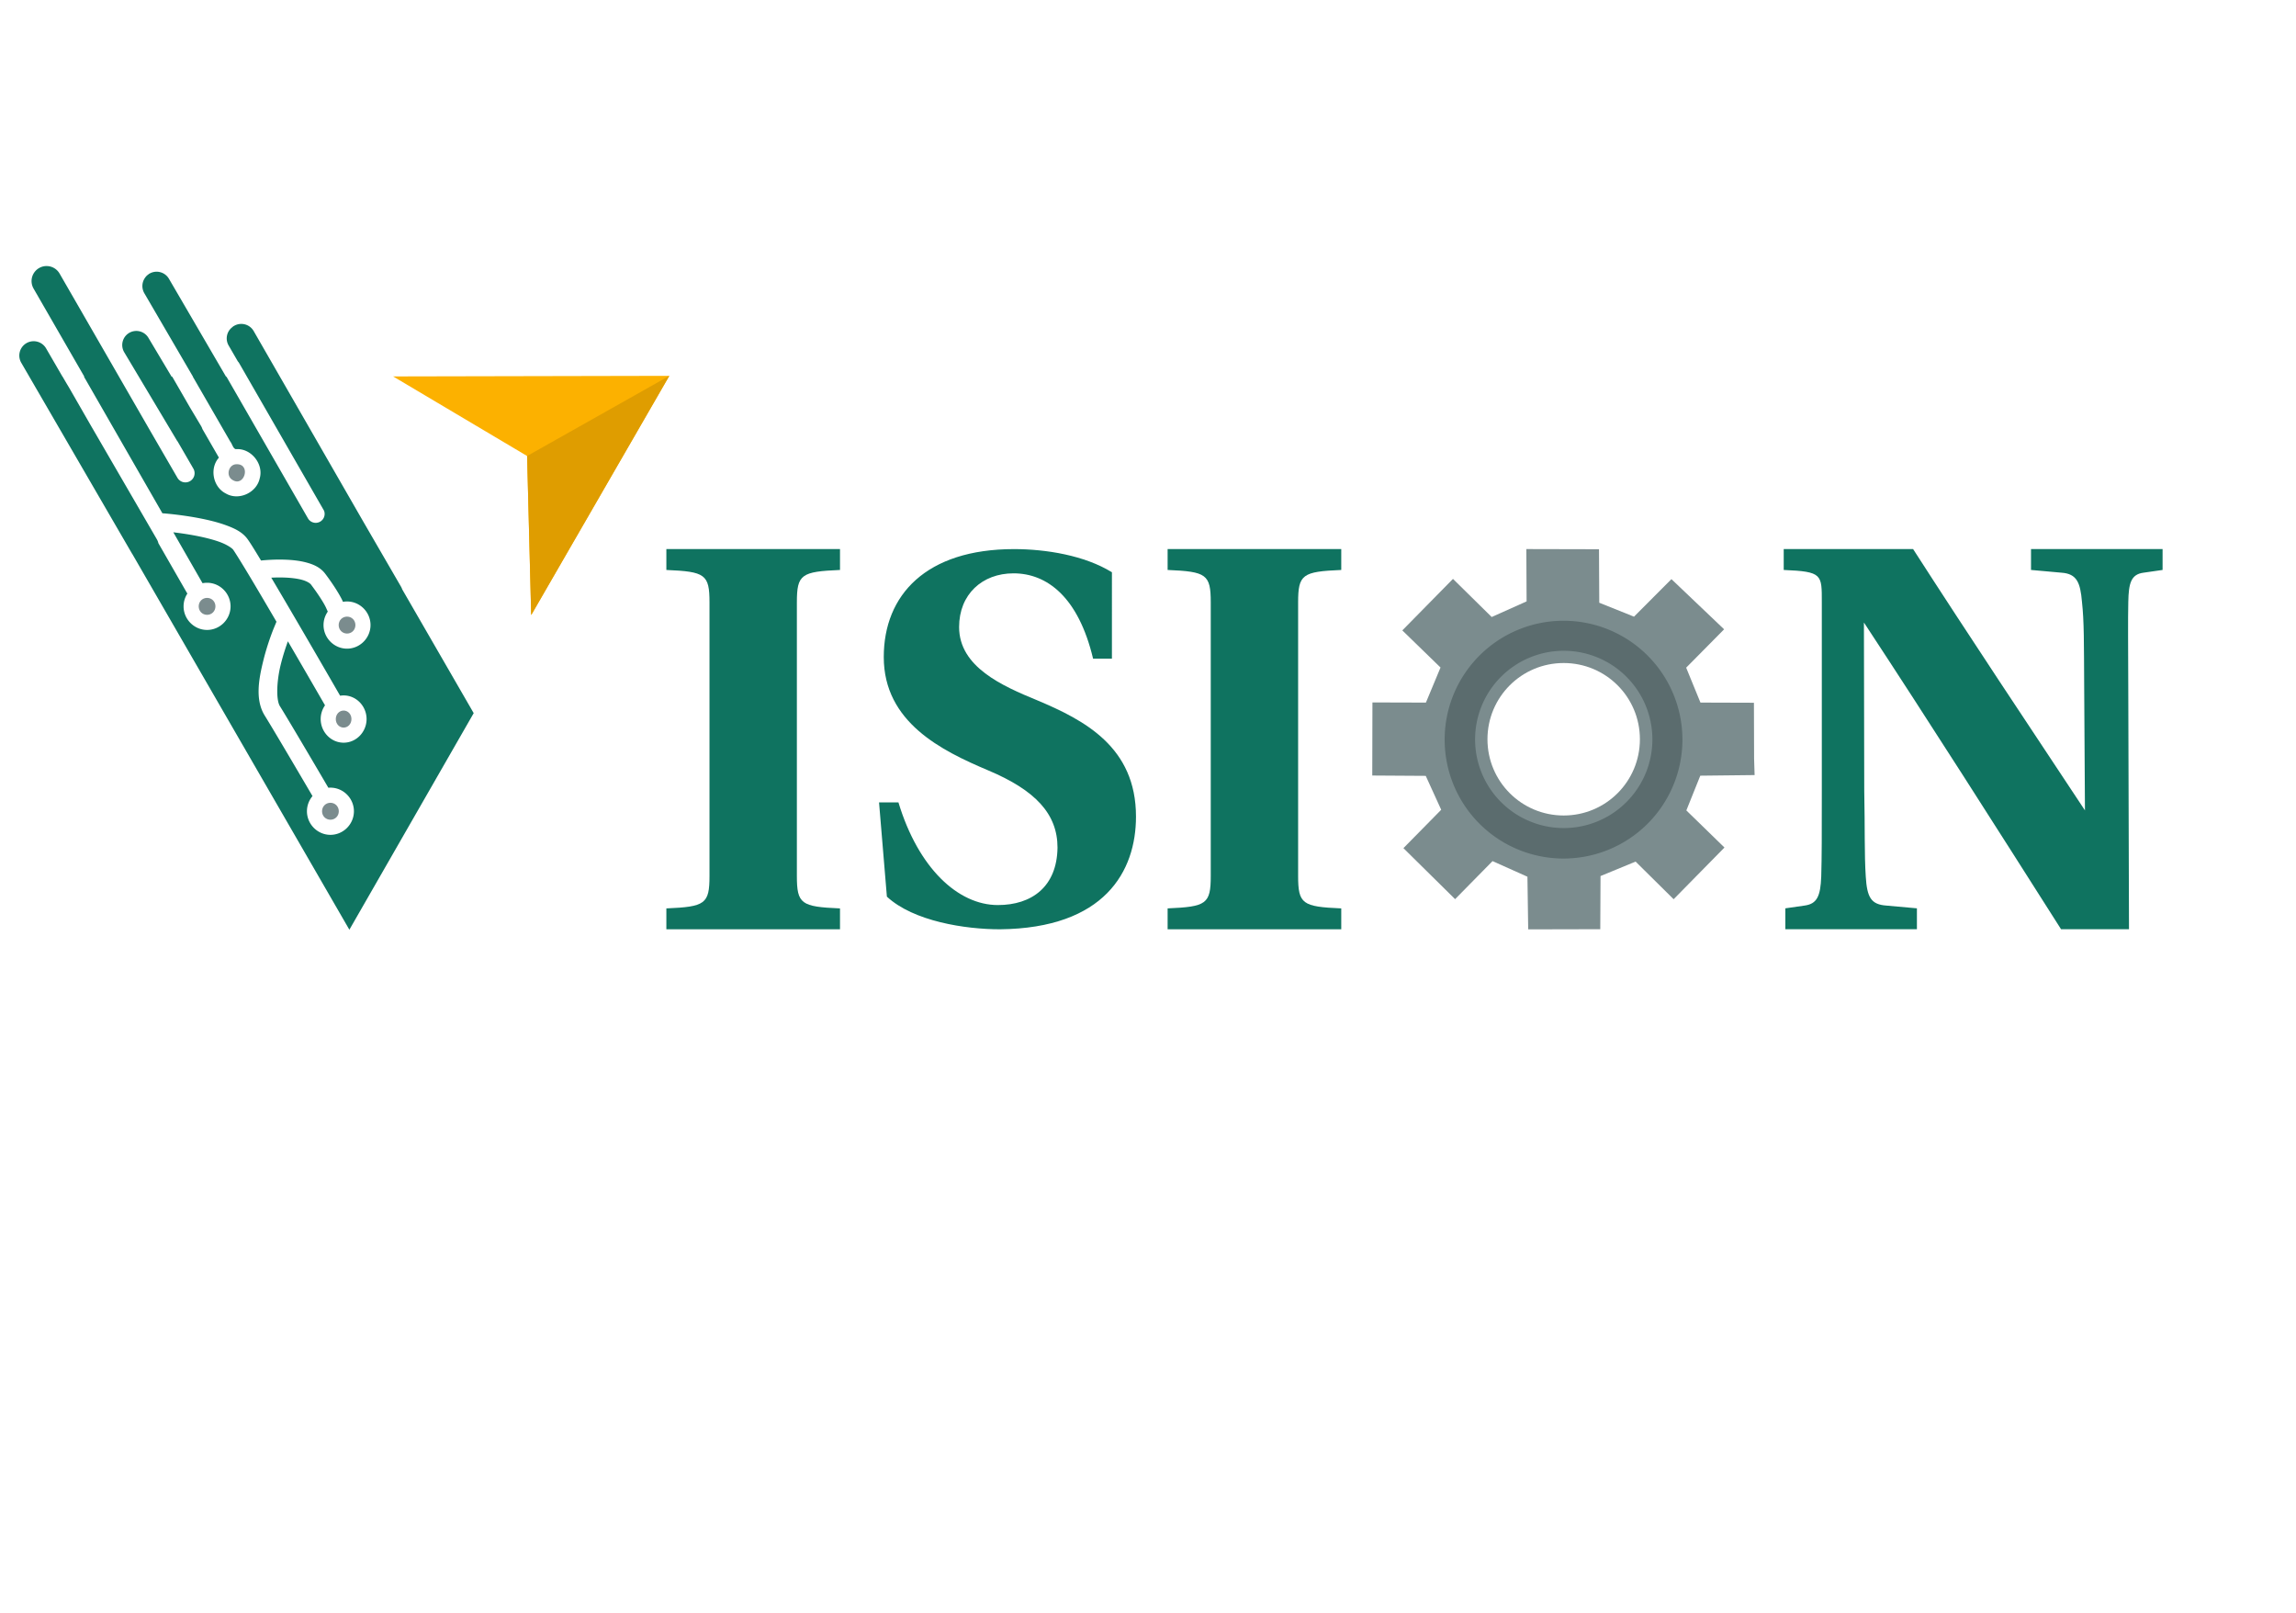 <?xml version="1.0" encoding="UTF-8" standalone="no"?>
<!-- Created with Inkscape (http://www.inkscape.org/) -->

<svg
   width="299mm"
   height="210mm"
   viewBox="0 0 299 210"
   version="1.1"
   id="svg5"
   sodipodi:docname="logo.svg"
   inkscape:version="1.2.1 (9c6d41e410, 2022-07-14)"
   xml:space="preserve"
   inkscape:export-filename="logo_V.png"
   inkscape:export-xdpi="1499.7058"
   inkscape:export-ydpi="1499.7058"
   xmlns:inkscape="http://www.inkscape.org/namespaces/inkscape"
   xmlns:sodipodi="http://sodipodi.sourceforge.net/DTD/sodipodi-0.dtd"
   xmlns="http://www.w3.org/2000/svg"
   xmlns:svg="http://www.w3.org/2000/svg"><sodipodi:namedview
     id="namedview7"
     pagecolor="#ffffff"
     bordercolor="#000000"
     borderopacity="0.25"
     inkscape:showpageshadow="2"
     inkscape:pageopacity="0.0"
     inkscape:pagecheckerboard="false"
     inkscape:deskcolor="#d1d1d1"
     inkscape:document-units="mm"
     showgrid="false"
     showguides="false"
     inkscape:lockguides="true"
     inkscape:zoom="0.70710678"
     inkscape:cx="441.94174"
     inkscape:cy="403.75797"
     inkscape:window-width="1522"
     inkscape:window-height="871"
     inkscape:window-x="69"
     inkscape:window-y="-9"
     inkscape:window-maximized="1"
     inkscape:current-layer="layer1"><sodipodi:guide
       position="0,210"
       orientation="0,1122.52"
       id="guide9"
       inkscape:locked="true" /><sodipodi:guide
       position="295,168.174"
       orientation="793.701,0"
       id="guide11"
       inkscape:locked="true" /><sodipodi:guide
       position="297,0"
       orientation="0,-1122.52"
       id="guide13"
       inkscape:locked="true" /><sodipodi:guide
       position="0,0"
       orientation="-793.701,0"
       id="guide15"
       inkscape:locked="true" /><sodipodi:guide
       position="0,210"
       orientation="0,1122.52"
       id="guide17"
       inkscape:locked="true" /><sodipodi:guide
       position="149.998,193.304"
       orientation="793.701,0"
       id="guide19"
       inkscape:locked="true" /><sodipodi:guide
       position="297,0"
       orientation="0,-1122.52"
       id="guide21"
       inkscape:locked="true" /><sodipodi:guide
       position="0,0"
       orientation="-793.701,0"
       id="guide23"
       inkscape:locked="true" /><sodipodi:guide
       position="38.076,161"
       orientation="0,-1"
       id="guide75"
       inkscape:locked="true" /><sodipodi:guide
       position="185.966,88.989"
       orientation="0,-1"
       id="guide77"
       inkscape:locked="true" /><sodipodi:guide
       position="3.991,205.932"
       orientation="1,0"
       id="guide79"
       inkscape:locked="true" /><sodipodi:guide
       position="18.022,124.998"
       orientation="0,-1"
       id="guide81"
       inkscape:locked="true" /><sodipodi:guide
       position="309.819,11.312"
       orientation="0.707,-0.707"
       id="guide133"
       inkscape:locked="true" /><sodipodi:guide
       position="38.189,142.999"
       orientation="0,-1"
       id="guide135"
       inkscape:locked="true" /><sodipodi:guide
       position="53.462,151.998"
       orientation="0,-1"
       id="guide137"
       inkscape:locked="true" /><sodipodi:guide
       position="38.065,156.498"
       orientation="0,-1"
       id="guide139"
       inkscape:locked="true" /><sodipodi:guide
       position="38.174,147.498"
       orientation="0,-1"
       id="guide141"
       inkscape:locked="true" /><sodipodi:guide
       position="25.202,133.998"
       orientation="0,-1"
       id="guide143"
       inkscape:locked="true" /><sodipodi:guide
       position="52.346,138.496"
       orientation="0,-1"
       id="guide145"
       inkscape:locked="true" /><sodipodi:guide
       position="22.269,129.499"
       orientation="0,-1"
       id="guide147"
       inkscape:locked="true" /><sodipodi:guide
       position="38.209,120.502"
       orientation="0,-1"
       id="guide149"
       inkscape:locked="true" /><sodipodi:guide
       position="38.138,116"
       orientation="0,-1"
       id="guide151"
       inkscape:locked="true" /><sodipodi:guide
       position="57.132,111.498"
       orientation="0,-1"
       id="guide153"
       inkscape:locked="true" /><sodipodi:guide
       position="57.354,106.996"
       orientation="0,-1"
       id="guide155"
       inkscape:locked="true" /><sodipodi:guide
       position="38.247,102.498"
       orientation="0,-1"
       id="guide157"
       inkscape:locked="true" /><sodipodi:guide
       position="58.068,98.004"
       orientation="0,-1"
       id="guide159"
       inkscape:locked="true" /><sodipodi:guide
       position="58.266,93.491"
       orientation="0,-1"
       id="guide161"
       inkscape:locked="true" /><sodipodi:guide
       position="87.199,180.814"
       orientation="1,0"
       id="guide165"
       inkscape:locked="true" /><sodipodi:guide
       position="45.599,165.959"
       orientation="1,0"
       id="guide167"
       inkscape:locked="true" /><sodipodi:guide
       position="24.798,170.922"
       orientation="1,0"
       id="guide1141"
       inkscape:locked="true" /><sodipodi:guide
       position="35.219,188.824"
       orientation="1,0"
       id="guide1143"
       inkscape:locked="true" /><sodipodi:guide
       position="66.396,184.48"
       orientation="1,0"
       id="guide1145"
       inkscape:locked="true" /><sodipodi:guide
       position="55.997,187.324"
       orientation="1,0"
       id="guide1147"
       inkscape:locked="true" /></sodipodi:namedview><defs
     id="defs2"><inkscape:path-effect
       effect="powerstroke"
       id="path-effect7151"
       is_visible="true"
       lpeversion="1"
       offset_points="0,0"
       not_jump="false"
       sort_points="true"
       interpolator_type="CubicBezierJohan"
       interpolator_beta="0.2"
       start_linecap_type="zerowidth"
       linejoin_type="extrp_arc"
       miter_limit="4"
       scale_width="1"
       end_linecap_type="zerowidth" /><rect
       x="320"
       y="269"
       width="794"
       height="187"
       id="rect24331" /><inkscape:path-effect
       effect="powerstroke"
       id="path-effect4944"
       is_visible="true"
       lpeversion="1"
       offset_points="0,0.108"
       not_jump="false"
       sort_points="true"
       interpolator_type="CubicBezierJohan"
       interpolator_beta="0.2"
       start_linecap_type="zerowidth"
       linejoin_type="extrp_arc"
       miter_limit="4"
       scale_width="1"
       end_linecap_type="zerowidth" /><inkscape:path-effect
       effect="powerstroke"
       id="path-effect4005"
       is_visible="true"
       lpeversion="1"
       offset_points="0,0.108"
       not_jump="false"
       sort_points="true"
       interpolator_type="CubicBezierJohan"
       interpolator_beta="0.2"
       start_linecap_type="zerowidth"
       linejoin_type="extrp_arc"
       miter_limit="4"
       scale_width="1"
       end_linecap_type="zerowidth" /><inkscape:path-effect
       effect="powerstroke"
       id="path-effect1213"
       is_visible="true"
       lpeversion="1"
       offset_points="0.102,0.108"
       not_jump="false"
       sort_points="true"
       interpolator_type="CubicBezierJohan"
       interpolator_beta="0.2"
       start_linecap_type="zerowidth"
       linejoin_type="extrp_arc"
       miter_limit="4"
       scale_width="1"
       end_linecap_type="zerowidth" /><inkscape:path-effect
       effect="powerstroke"
       id="path-effect1205"
       is_visible="true"
       lpeversion="1"
       offset_points="0,4.992"
       not_jump="false"
       sort_points="true"
       interpolator_type="CubicBezierJohan"
       interpolator_beta="0.2"
       start_linecap_type="zerowidth"
       linejoin_type="extrp_arc"
       miter_limit="4"
       scale_width="1"
       end_linecap_type="zerowidth" /><inkscape:path-effect
       effect="fill_between_many"
       method="bsplinespiro"
       linkedpaths="#path4942,0,1"
       id="path-effect4946" /><inkscape:path-effect
       effect="fill_between_many"
       method="bsplinespiro"
       linkedpaths="#path7149,0,1"
       id="path-effect7153" /></defs><g
     inkscape:label="Layer 1"
     inkscape:groupmode="layer"
     id="layer1"
     style="display:inline"><g
       id="g6856"
       inkscape:label="guides"
       sodipodi:insensitive="true"
       style="display:none"><path
         style="color:#000000;display:none;fill:#bfbfbf;fill-rule:evenodd;stroke-width:3.667;stroke-linecap:round;stroke-linejoin:round;-inkscape-stroke:none;paint-order:markers stroke fill"
         d="M 50.731,77.259 31.441,43.995"
         id="path22629" /><g
         id="path5261-5-4-8-50"
         inkscape:transform-center-x="-20.571214"
         inkscape:transform-center-y="-46.132983"
         style="display:none" /><path
         style="display:none;fill:none;fill-opacity:1;stroke:#171717;stroke-width:0.071;stroke-linecap:square;stroke-linejoin:miter;stroke-dasharray:none;stroke-opacity:1;paint-order:markers stroke fill"
         d="M 87.18,48.816 45.508,121.047"
         id="path15222" /><path
         style="display:none;fill:#bfbfbf;fill-opacity:1;fill-rule:evenodd;stroke:#171717;stroke-width:0.035;stroke-linecap:round;stroke-linejoin:round;stroke-dasharray:none;stroke-opacity:1;paint-order:markers stroke fill"
         d="M 45.556,121 1.836,45.293"
         id="path19861" /><path
         style="display:none;fill:#bfbfbf;fill-opacity:1;fill-rule:evenodd;stroke:#171717;stroke-width:0.035;stroke-linecap:round;stroke-linejoin:round;stroke-dasharray:none;stroke-opacity:1;paint-order:markers stroke fill"
         d="M 25.035,85.61 -18.685,9.904"
         id="path19861-3" /><path
         style="display:none;fill:#ffffff;fill-opacity:1;fill-rule:evenodd;stroke:#ff3f09;stroke-width:0.235;stroke-linecap:round;stroke-linejoin:round;stroke-dasharray:none;stroke-opacity:1;paint-order:markers stroke fill"
         d="M 49.112,120.271 5.392,44.565"
         id="path19861-6" /><path
         style="display:none;fill:#ffffff;fill-opacity:1;fill-rule:evenodd;stroke:#ff3f09;stroke-width:0.235;stroke-linecap:round;stroke-linejoin:round;stroke-dasharray:none;stroke-opacity:1;paint-order:markers stroke fill"
         d="M 36.214,85.478 -7.507,9.772"
         id="path19861-6-7" /><path
         style="display:none;fill:#ffffff;fill-opacity:1;fill-rule:evenodd;stroke:#ff3f09;stroke-width:0.235;stroke-linecap:round;stroke-linejoin:round;stroke-dasharray:none;stroke-opacity:1;paint-order:markers stroke fill"
         d="M 43.159,86.669 -0.561,10.963"
         id="path19861-6-0" /><path
         style="display:none;fill:#ffffff;fill-opacity:1;fill-rule:evenodd;stroke:#ff3f09;stroke-width:0.235;stroke-linecap:round;stroke-linejoin:round;stroke-dasharray:none;stroke-opacity:1;paint-order:markers stroke fill"
         d="M 51.626,87.198 7.905,11.492"
         id="path19861-6-5" /><path
         style="display:none;fill:#bfbfbf;fill-opacity:1;fill-rule:evenodd;stroke:#171717;stroke-width:0.035;stroke-linecap:round;stroke-linejoin:round;stroke-dasharray:none;stroke-opacity:1;paint-order:markers stroke fill"
         d="M 61.772,92.816 18.052,17.11"
         id="path19861-7" /><g
         id="path23559"
         style="display:none" /><g
         id="path23559-8"
         style="display:none" /><g
         id="path23559-0"
         style="display:none" /><g
         id="path23559-7"
         style="display:none" /><g
         id="path23559-2"
         style="display:none" /></g><g
       aria-label="ISION"
       transform="matrix(0.997,0,0,1.003,-0.529,0)"
       id="text40820"
       style="font-weight:bold;font-size:69.283px;font-family:Heuristica;-inkscape-font-specification:'Heuristica, Bold';font-variant-ligatures:discretionary-ligatures;display:inline;fill:#275478;fill-rule:evenodd;stroke-width:0.018;stroke-linecap:round;stroke-linejoin:bevel;paint-order:markers stroke fill"
       inkscape:label="ISIN"
       sodipodi:insensitive="true"><g
         id="g603"><path
           d="m 87.57,120.634 h 22.681 v -2.71 c -5.064,-0.214 -5.634,-0.571 -5.634,-4.208 V 78.197 c 0,-3.637 0.571,-3.994 5.634,-4.208 v -2.71 H 87.57 v 2.71 c 5.064,0.214 5.634,0.571 5.634,4.208 v 35.519 c 0,3.637 -0.571,3.994 -5.634,4.208 z"
           id="path389"
           style="fill:#0f7360;fill-opacity:1;stroke-width:0.018" /><path
           d="m 115.35,104.161 1.025,12.236 c 3.486,3.213 10.253,4.238 14.765,4.238 13.671,-0.137 17.772,-7.519 17.772,-14.628 0,-9.023 -6.699,-12.509 -12.919,-15.106 -4.511,-1.846 -10.185,-4.306 -10.185,-9.501 0,-4.238 3.008,-6.972 7.109,-6.972 4.375,0 8.476,3.076 10.39,11.073 h 2.461 V 74.289 c -3.554,-2.187 -8.613,-3.008 -12.782,-3.008 -11.484,0 -17.02,5.947 -17.02,14.013 0,8.476 7.587,12.167 13.603,14.696 6.22,2.597 9.091,5.673 9.091,10.048 -0.068,5.058 -3.349,7.451 -7.792,7.451 -5.195,0 -10.39,-4.785 -12.987,-13.329 z"
           id="path391"
           style="fill:#0f7360;fill-opacity:1;stroke-width:0.017" /><path
           d="m 153.043,120.632 h 22.68 v -2.71 c -5.064,-0.214 -5.634,-0.571 -5.634,-4.208 V 78.196 c 0,-3.637 0.571,-3.994 5.634,-4.208 V 71.278 H 153.043 v 2.71 c 5.064,0.214 5.634,0.571 5.634,4.208 v 35.517 c 0,3.637 -0.571,3.994 -5.634,4.208 z"
           id="path393"
           style="fill:#0f7360;fill-opacity:1;stroke-width:0.018" /><path
           d="m 233.73,120.623 h 17.185 v -2.71 l -3.993,-0.357 c -1.997,-0.143 -2.523,-1.05 -2.69,-3.779 -0.191,-2.893 -0.095,-6.343 -0.197,-11.124 l -0.042,-21.82 h 0.015 c 8.771,13.263 17.247,26.527 25.732,39.79 h 8.876 l -0.094,-31.376 c -0.018,-5.847 -0.05,-8.661 0.003,-11.124 0.048,-2.397 0.342,-3.565 1.982,-3.779 l 2.496,-0.357 v -2.71 h -17.185 v 2.71 l 3.993,0.357 c 1.997,0.143 2.449,1.284 2.663,3.779 0.285,2.567 0.254,5.277 0.29,11.124 l 0.1,15.973 h 0.013 C 265.32,93.883 257.761,82.616 250.417,71.278 h -16.9 v 2.71 c 5.063,0.214 4.976,0.57 4.976,4.207 v 24.459 c 0,5.847 -9.2e-4,8.535 -0.075,11.124 -0.097,2.566 -0.552,3.565 -2.192,3.779 l -2.496,0.357 z"
           id="path397"
           style="fill:#0f7360;fill-opacity:1;stroke-width:0.018"
           sodipodi:nodetypes="cccccsccccsccccccccscccccsscccc" /></g></g><g
       id="g9510"
       inkscape:label="arrow"
       style="fill:#fcb100;fill-opacity:1"
       transform="matrix(1.152,0,0,1.152,-13.272,-7.452)"
       sodipodi:insensitive="true"><path
         sodipodi:type="star"
         style="display:none;fill:#fcb100;fill-opacity:1;stroke:#888888;stroke-width:0;stroke-linecap:square;stroke-linejoin:miter;stroke-dasharray:none;stroke-opacity:1;paint-order:markers stroke fill"
         id="path3947"
         inkscape:flatsided="true"
         sodipodi:sides="3"
         sodipodi:cx="67.865623"
         sodipodi:cy="59.795834"
         sodipodi:r1="20.108767"
         sodipodi:r2="10.054384"
         sodipodi:arg1="1.5773752"
         sodipodi:arg2="2.6245727"
         inkscape:rounded="0"
         inkscape:randomized="0"
         d="M 67.733,79.904 50.517,49.627 85.346,49.856 Z"
         inkscape:transform-center-x="-0.066319611"
         inkscape:transform-center-y="4.9928296"
         transform="matrix(1.003,0,0,1.005,9.654,10.147)" /><path
         style="display:none;fill:#fcb100;fill-opacity:1;fill-rule:nonzero;stroke:none;stroke-width:0.017;stroke-linecap:round;stroke-linejoin:bevel;paint-order:markers stroke fill"
         d="M 79.045,69.119 C 82.51,67.167 88.463,63.811 95.118,60.06 90.054,68.831 84.572,78.324 79.508,87.094 79.317,79.652 79.145,72.994 79.045,69.119 Z m 0,0 c 0.1,3.875 0.271,10.533 0.463,17.975 5.064,-8.77 10.546,-18.264 15.609,-27.034 -6.654,3.751 -12.608,7.106 -16.072,9.059 z"
         id="path7149"
         inkscape:linked-fill="path7155"
         inkscape:original-d="M 79.045309,69.119301 95.117712,60.060423 79.50833,87.094431 Z"
         inkscape:path-effect="#path-effect7151" /><path
         style="display:inline;fill:#fcb100;fill-opacity:1;fill-rule:nonzero;stroke:none;stroke-width:0.265;stroke-opacity:1"
         d="m 87.18,48.948 -31.221,0.066 15.147,8.992 0.463,17.979 z"
         id="path29654" /><path
         d="M 71.108,58.007 87.18,48.948 71.571,75.982 Z"
         id="path7155"
         style="display:inline;fill:#df9d00;fill-opacity:1;stroke:none" /></g><g
       id="g9519"
       inkscape:label="V"
       style="display:inline"
       transform="translate(-7.938,-11.113)"
       sodipodi:insensitive="true"><g
         id="g35607"
         style="fill:#7b8c8e;fill-opacity:1;stroke:none"
         transform="translate(7.938,11.113)"
         inkscape:label="V dots"><path
           style="fill:#7b8c8e;fill-opacity:1;fill-rule:nonzero;stroke:none;stroke-width:0.265;stroke-opacity:1"
           d="m 43.031,104.524 c -0.611,0 -1.092,0.48 -1.092,1.104 -2e-6,0.624 0.481,1.103 1.092,1.103 0.611,0 1.091,-0.479 1.091,-1.103 -2e-6,-0.624 -0.48,-1.104 -1.091,-1.104 z"
           id="path29664" /><path
           style="fill:#7b8c8e;fill-opacity:1;fill-rule:nonzero;stroke:none;stroke-width:0.265;stroke-opacity:1"
           d="m 44.749,92.516 c -0.551,0 -1.02,0.463 -1.02,1.109 0,0.647 0.469,1.108 1.02,1.108 0.551,10e-7 1.02,-0.461 1.02,-1.108 0,-0.647 -0.469,-1.109 -1.02,-1.109 z"
           id="path29662" /><path
           style="fill:#7b8c8e;fill-opacity:1;fill-rule:nonzero;stroke:none;stroke-width:0.265;stroke-opacity:1"
           d="m 45.195,80.285 c -0.611,10e-7 -1.091,0.478 -1.091,1.102 0,0.624 0.48,1.104 1.091,1.104 0.611,0 1.09,-0.48 1.09,-1.104 0,-0.624 -0.479,-1.102 -1.09,-1.102 z"
           id="path29660" /><path
           style="fill:#7b8c8e;fill-opacity:1;fill-rule:nonzero;stroke:none;stroke-width:0.265;stroke-opacity:1"
           d="m 26.967,77.847 c -0.611,0 -1.092,0.478 -1.092,1.102 -1e-6,0.624 0.481,1.104 1.092,1.104 0.611,0 1.09,-0.48 1.09,-1.104 0,-0.624 -0.479,-1.102 -1.09,-1.102 z"
           id="path29658" /><path
           style="fill:#7b8c8e;fill-opacity:1;fill-rule:nonzero;stroke:none;stroke-width:0.265;stroke-opacity:1"
           d="m 30.756,60.444 c -0.99,0.045 -1.372,1.485 -0.516,2.023 1.571,1.057 2.483,-2.028 0.614,-2.023 -0.033,-0.002 -0.066,-0.002 -0.098,0 z"
           id="path29656" /></g><path
         style="fill:#0f7360;fill-opacity:1;fill-rule:nonzero;stroke:none;stroke-width:0.265;stroke-opacity:1"
         d="m 13.903,45.755 a 1.956,1.956 0 0 0 -0.876,0.259 1.956,1.956 0 0 0 -0.717,2.672 l 6.609,11.468 h -0.049 c 0.063,0.109 0.171,0.295 0.196,0.338 l 10.02,17.45 0.264,0.021 c 0,0 2.141,0.163 4.508,0.616 1.184,0.227 2.429,0.523 3.537,0.932 1.108,0.409 2.112,0.875 2.781,1.795 0.354,0.487 0.957,1.463 1.755,2.788 0.562,-0.057 1.762,-0.155 3.09,-0.111 0.913,0.03 1.891,0.123 2.811,0.368 0.92,0.246 1.833,0.634 2.459,1.466 1.62,2.152 2.21,3.431 2.21,3.431 l 0.101,0.225 c 0.172,-0.031 0.349,-0.047 0.529,-0.047 1.681,-10e-7 3.059,1.39 3.059,3.071 -10e-7,1.682 -1.378,3.073 -3.059,3.073 -1.681,0 -3.06,-1.391 -3.06,-3.073 0,-0.648 0.205,-1.252 0.553,-1.751 L 50.381,90.209 c 0,0 -0.426,-0.967 -1.949,-2.991 -0.131,-0.174 -0.549,-0.444 -1.2,-0.618 -0.651,-0.174 -1.485,-0.263 -2.287,-0.29 -0.605,-0.02 -1.188,-0.006 -1.679,0.019 1.058,1.782 2.257,3.823 3.433,5.837 2.789,4.774 5.4,9.303 5.4,9.303 l 0.131,0.228 h 5.17e-4 c 0.149,-0.024 0.302,-0.037 0.457,-0.037 1.662,0 2.988,1.412 2.988,3.077 -2e-6,1.665 -1.326,3.076 -2.988,3.076 -1.662,0 -2.987,-1.411 -2.987,-3.076 10e-7,-0.66 0.209,-1.281 0.564,-1.789 l -0.183,-0.317 c 0,0 -2.17,-3.762 -4.651,-8.018 -0.263,0.721 -0.639,1.836 -0.944,3.076 -0.52,2.118 -0.613,4.539 -0.095,5.369 1.312,2.103 5.635,9.474 6.308,10.622 0.089,-0.007 0.179,-0.012 0.27,-0.012 1.681,0 3.059,1.391 3.059,3.073 4e-6,1.682 -1.378,3.071 -3.059,3.071 -1.681,0 -3.058,-1.39 -3.058,-3.071 2e-6,-0.748 0.273,-1.439 0.724,-1.976 -0.795,-1.355 -5.01,-8.54 -6.218,-10.475 -1.301,-2.085 -0.76,-4.834 -0.19,-7.155 0.569,-2.321 1.371,-4.244 1.371,-4.244 l 0.344,-0.827 c -1.147,-1.96 -2.291,-3.906 -3.254,-5.52 -1.174,-1.966 -2.143,-3.524 -2.393,-3.869 -0.141,-0.194 -0.79,-0.643 -1.704,-0.981 -0.914,-0.338 -2.061,-0.619 -3.168,-0.83 -1.089,-0.208 -2.132,-0.352 -2.914,-0.444 l 3.806,6.629 c 0.191,-0.038 0.388,-0.058 0.589,-0.058 1.681,-10e-7 3.058,1.39 3.058,3.071 1e-6,1.682 -1.377,3.071 -3.058,3.071 -1.681,0 -3.06,-1.39 -3.06,-3.071 0,-0.615 0.184,-1.19 0.5,-1.673 -0.028,-0.034 -0.054,-0.07 -0.078,-0.106 l -3.7,-6.442 a 1.868,1.868 0 0 0 -0.202,-0.511 l -8.687,-14.969 -2.685,-4.676 c -0.121,-0.211 -0.5,-0.825 -0.902,-1.531 h -0.015 L 13.938,56.47 a 1.868,1.868 0 0 0 -1.137,-0.867 1.868,1.868 0 0 0 -0.582,-0.06 1.868,1.868 0 0 0 -0.836,0.249 1.868,1.868 0 0 0 -0.677,2.553 l 14.43,24.859 a 1.868,1.868 0 0 0 0.044,0.06 L 53.435,132.165 69.626,103.966 60.313,87.841 A 1.834,1.834 0 0 0 60.16,87.5 L 55.219,78.979 40.975,54.22 a 1.861,1.861 0 0 0 -1.129,-0.869 1.861,1.861 0 0 0 -0.579,-0.061 1.861,1.861 0 0 0 -0.833,0.245 1.861,1.861 0 0 0 -0.019,0.014 1.834,1.834 0 0 0 -0.049,0.02 1.834,1.834 0 0 0 -0.213,0.174 1.861,1.861 0 0 0 -0.067,0.054 1.834,1.834 0 0 0 -0.386,2.278 l 1.216,2.099 a 1.164,1.164 0 0 1 0.129,0.157 l 11.092,19.278 a 1.164,1.164 0 0 1 -0.505,1.424 1.164,1.164 0 0 1 -1.589,-0.428 L 37.429,60.158 h -0.056 L 29.939,47.41 a 1.859,1.859 0 0 0 -1.133,-0.859 1.859,1.859 0 0 0 -0.579,-0.059 1.859,1.859 0 0 0 -0.806,0.239 1.734,1.734 0 0 0 -0.049,0.02 1.734,1.734 0 0 0 -0.134,0.109 1.859,1.859 0 0 0 -0.209,0.17 1.734,1.734 0 0 0 -0.153,0.18 1.859,1.859 0 0 0 -0.168,0.259 1.734,1.734 0 0 0 -0.061,0.117 1.859,1.859 0 0 0 0.081,1.697 l 6.341,10.875 h -0.018 l 4.872,8.442 c 0.256,0.303 0.351,0.91 0.723,0.995 1.975,-0.162 3.671,1.931 3.107,3.83 -0.415,1.867 -2.762,2.923 -4.417,1.935 -1.668,-0.841 -2.14,-3.27 -0.889,-4.662 -0.717,-1.243 -1.434,-2.485 -2.151,-3.727 A 1.834,1.834 0 0 0 34.125,66.587 L 32.655,64.125 c -0.763,-1.323 -1.526,-2.646 -2.29,-3.968 h -0.079 l -3.02,-5.06 a 1.834,1.834 0 0 0 -1.127,-0.838 1.834,1.834 0 0 0 -0.475,-0.056 1.834,1.834 0 0 0 -0.913,0.259 1.834,1.834 0 0 0 -0.635,2.516 l 6.86,11.49 a 1.834,1.834 0 0 0 0.09,0.119 l 2.052,3.538 A 1.196,1.196 0 0 1 32.682,73.76 1.196,1.196 0 0 1 31.046,73.325 L 27.512,67.231 15.699,46.734 a 1.956,1.956 0 0 0 -1.188,-0.914 1.956,1.956 0 0 0 -0.609,-0.064 z"
         id="path23466"
         inkscape:label="V" /><path
         style="display:inline;fill:none;stroke:none;stroke-width:0.265;stroke-opacity:1"
         d="m 11.873,60.127 83.263,-0.019 -41.602,72.013 z"
         id="path225" /></g><g
       id="g9529"
       inkscape:label="Gear"
       transform="translate(-7.408,-11.113)"
       style="display:inline"
       sodipodi:insensitive="true"><path
         fill="#000000"
         fill-rule="evenodd"
         d="m 235.838,109.893 -0.022,-7.28 -6.964,-0.022 -1.86,-4.545 4.941,-4.996 -6.86,-6.532 -4.875,4.888 -4.523,-1.816 -0.035,-6.964 -9.462,-0.022 0.033,6.811 -4.546,2.034 -5.04,-4.963 -6.598,6.707 4.975,4.832 -1.903,4.567 -6.964,-0.02 -0.022,9.516 6.964,0.044 2.013,4.414 -4.919,4.997 6.729,6.641 4.875,-4.953 4.545,2.034 0.1,6.854 9.386,-0.022 0.033,-6.921 4.567,-1.882 4.953,4.898 6.62,-6.729 -4.965,-4.832 1.817,-4.523 7.073,-0.079 z m -24.797,7.4 c -5.492,0 -9.926,-4.434 -9.926,-9.926 0,-5.492 4.433,-9.926 9.926,-9.926 5.492,0 9.926,4.433 9.926,9.926 0,5.492 -4.433,9.926 -9.926,9.926 z"
         id="path28714"
         style="display:inline;fill:#7b8c8e;fill-opacity:1;stroke-width:3.309"
         sodipodi:nodetypes="ccccccccccccccccccccccccccccccccccsssss" /><path
         id="path8665"
         style="display:inline;fill:#5b6c6e;fill-opacity:1;fill-rule:evenodd;stroke:none;stroke-width:0.021;stroke-linecap:round;stroke-linejoin:bevel;paint-order:markers stroke fill"
         d="m 211.022,91.935 a 15.482,15.482 0 0 0 -15.481,15.481 15.482,15.482 0 0 0 15.481,15.482 15.482,15.482 0 0 0 15.482,-15.482 15.482,15.482 0 0 0 -15.482,-15.481 z m 0.026,3.911 a 11.545,11.541 0 0 1 11.545,11.541 11.545,11.541 0 0 1 -11.545,11.541 11.545,11.541 0 0 1 -11.544,-11.541 11.545,11.541 0 0 1 11.544,-11.541 z" /></g></g></svg>
